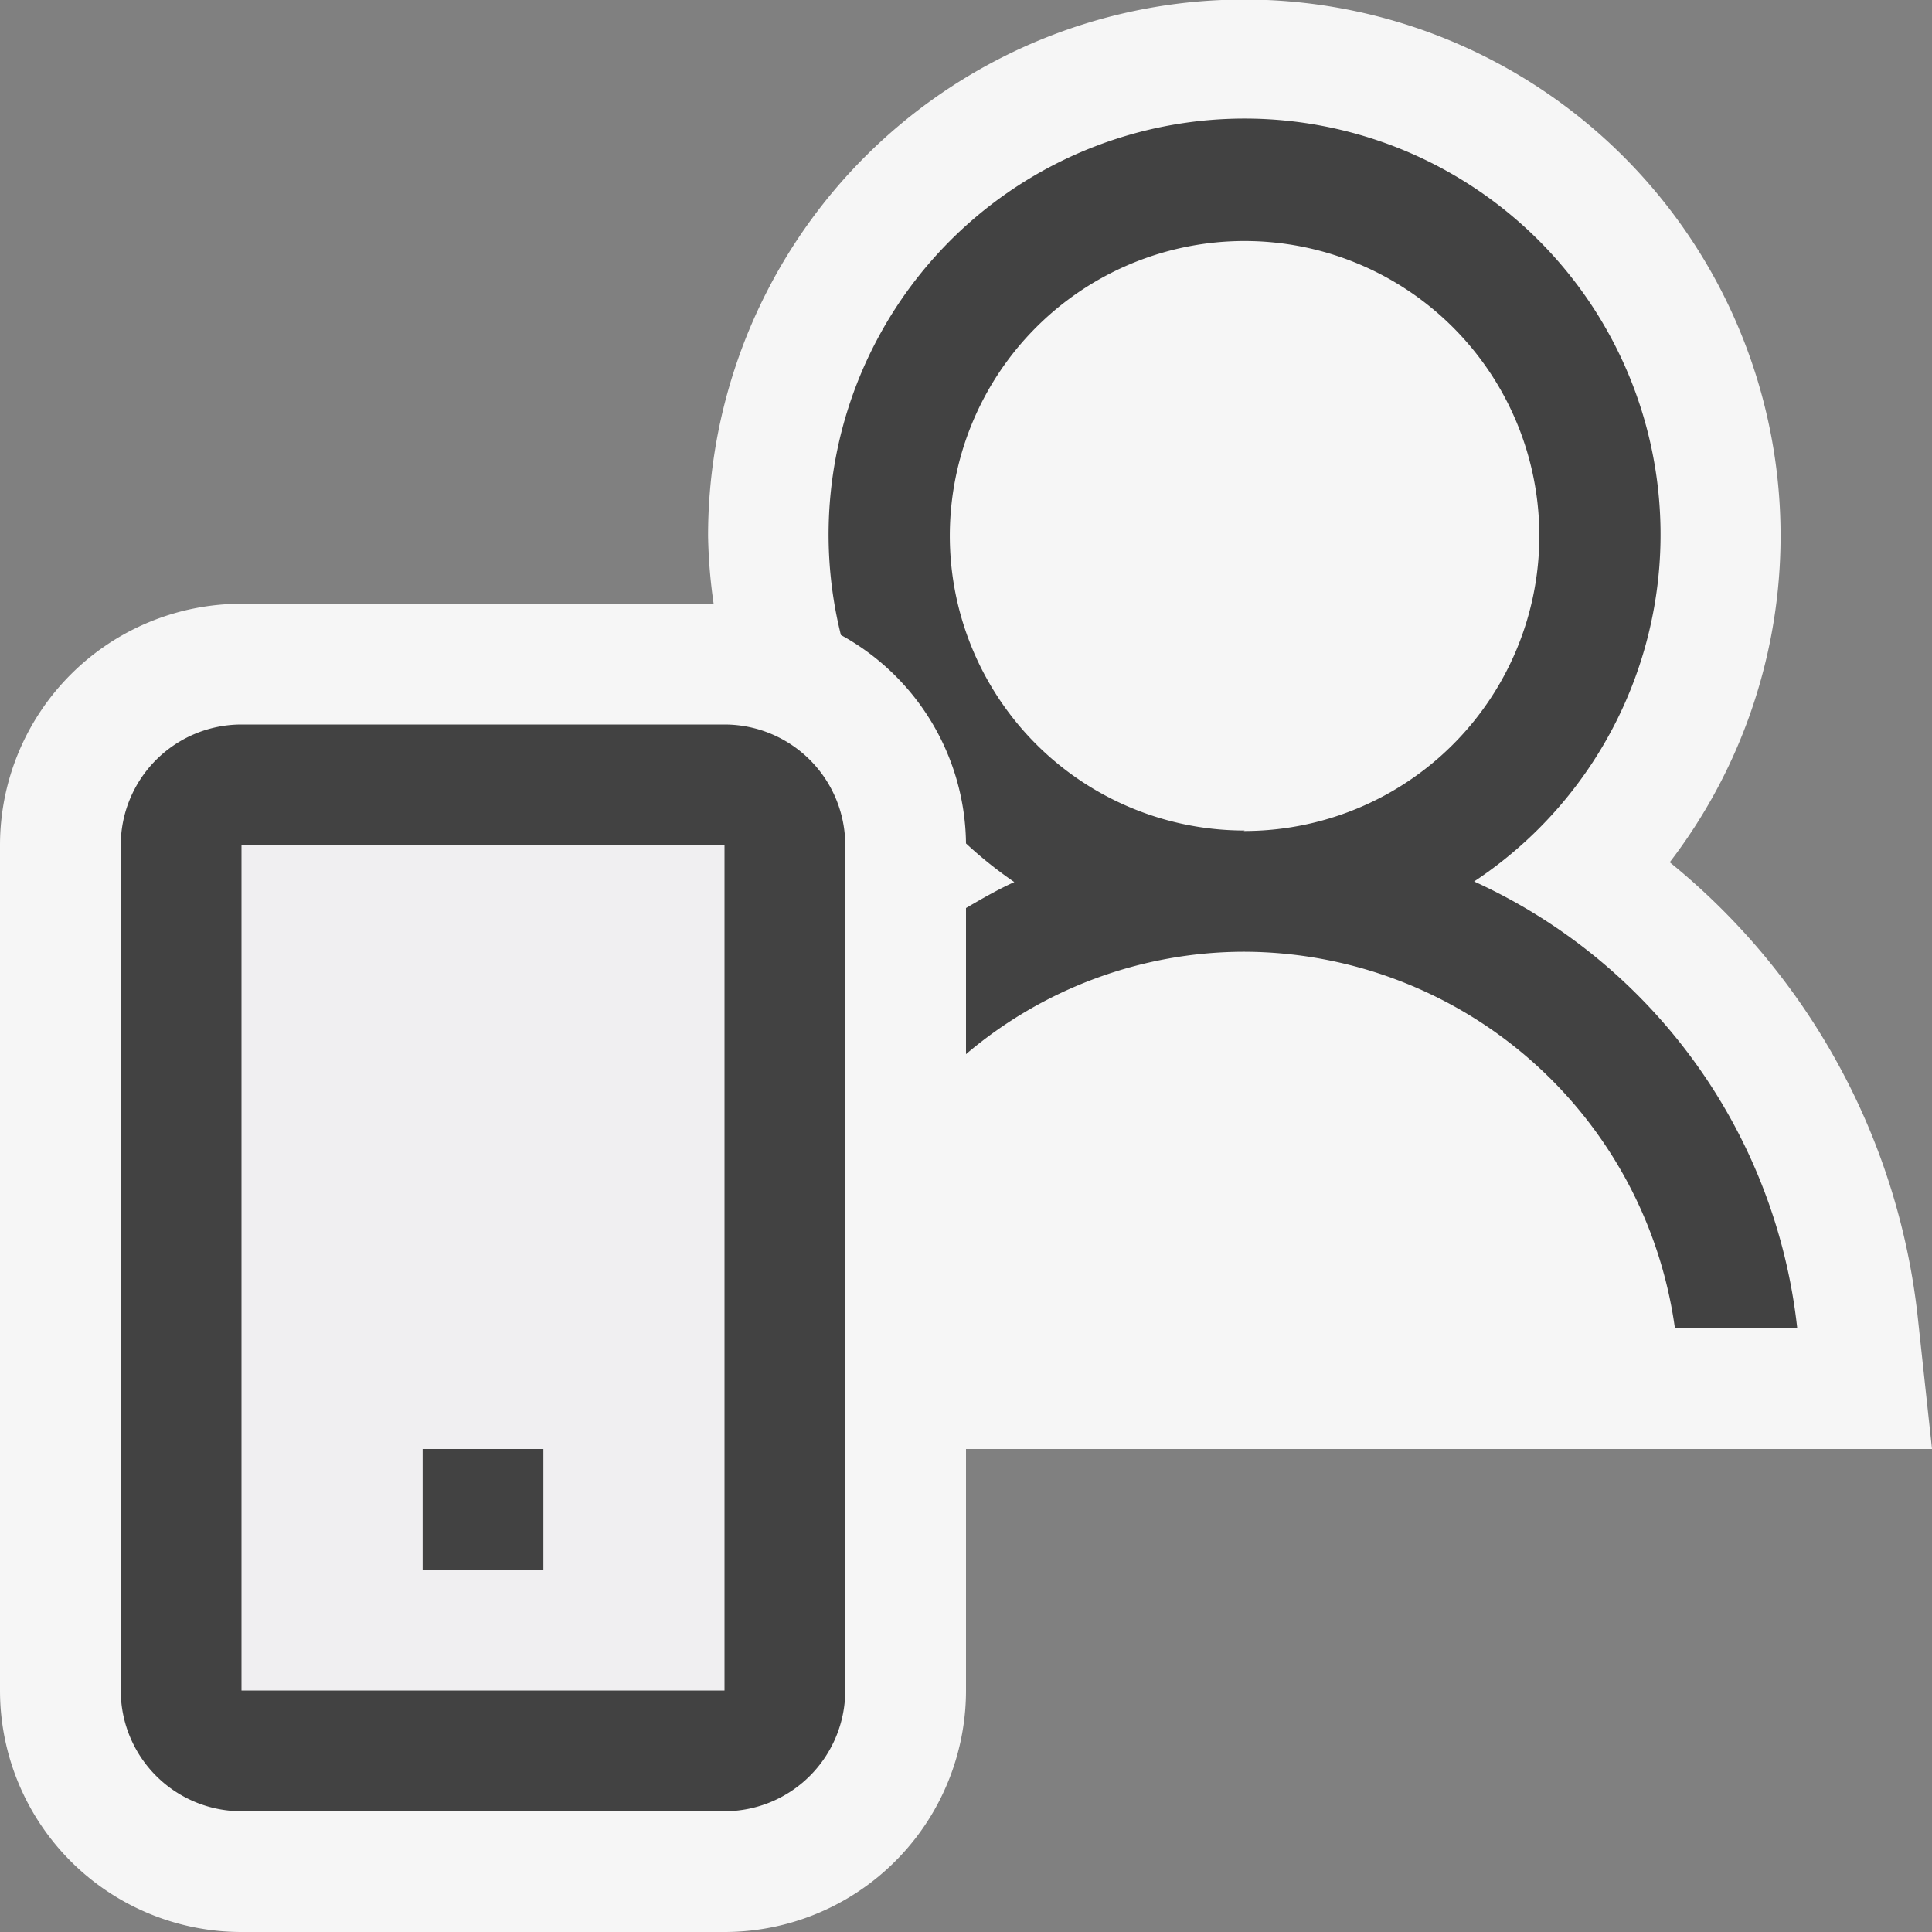 <svg xmlns="http://www.w3.org/2000/svg" viewBox="0 0 16 16"><rect x="0" y="0" width="16" height="16" fill="#808080" stroke="none"/><defs><style>.icon-canvas-transparent,.icon-vs-out{fill:#f6f6f6;}.icon-canvas-transparent{opacity:0;}.icon-vs-fg{fill:#f0eff1;}.icon-vs-bg{fill:#424242;}</style></defs><title>MobileUserControl_16x</title><g id="canvas"><path class="icon-canvas-transparent" d="M16,0V16H0V0Z"/></g><g id="outline"><path class="icon-vs-out" d="M16,12H8v2a2,2,0,0,1-2,2H2a2,2,0,0,1-2-2V7A2,2,0,0,1,2,5H5.91a4.41,4.41,0,0,1-.046-.559,4.441,4.441,0,1,1,7.964,2.7,5.639,5.639,0,0,1,2.052,3.749Z"/></g><g id="iconFg"><path class="icon-vs-fg" d="M2,7v7H6V7Zm2.5,6h-1V12h1Z"/></g><g id="iconBg"><path class="icon-vs-bg" d="M12.208,7.3A3.445,3.445,0,1,0,6.964,5.259,1.993,1.993,0,0,1,8,6.985a3.468,3.468,0,0,0,.4.32c-.139.063-.27.139-.4.215V8.73a3.564,3.564,0,0,1,2.3-.848A3.611,3.611,0,0,1,13.871,11h1.013A4.618,4.618,0,0,0,12.208,7.3Zm-1.9-.422a2.441,2.441,0,1,1,2.44-2.441A2.444,2.444,0,0,1,10.3,6.882ZM6,6H2A1,1,0,0,0,1,7v7a1,1,0,0,0,1,1H6a1,1,0,0,0,1-1V7A1,1,0,0,0,6,6Zm0,8.5V14H2V7H6v7H6ZM3.5,12h1v1h-1Z"/></g></svg>
